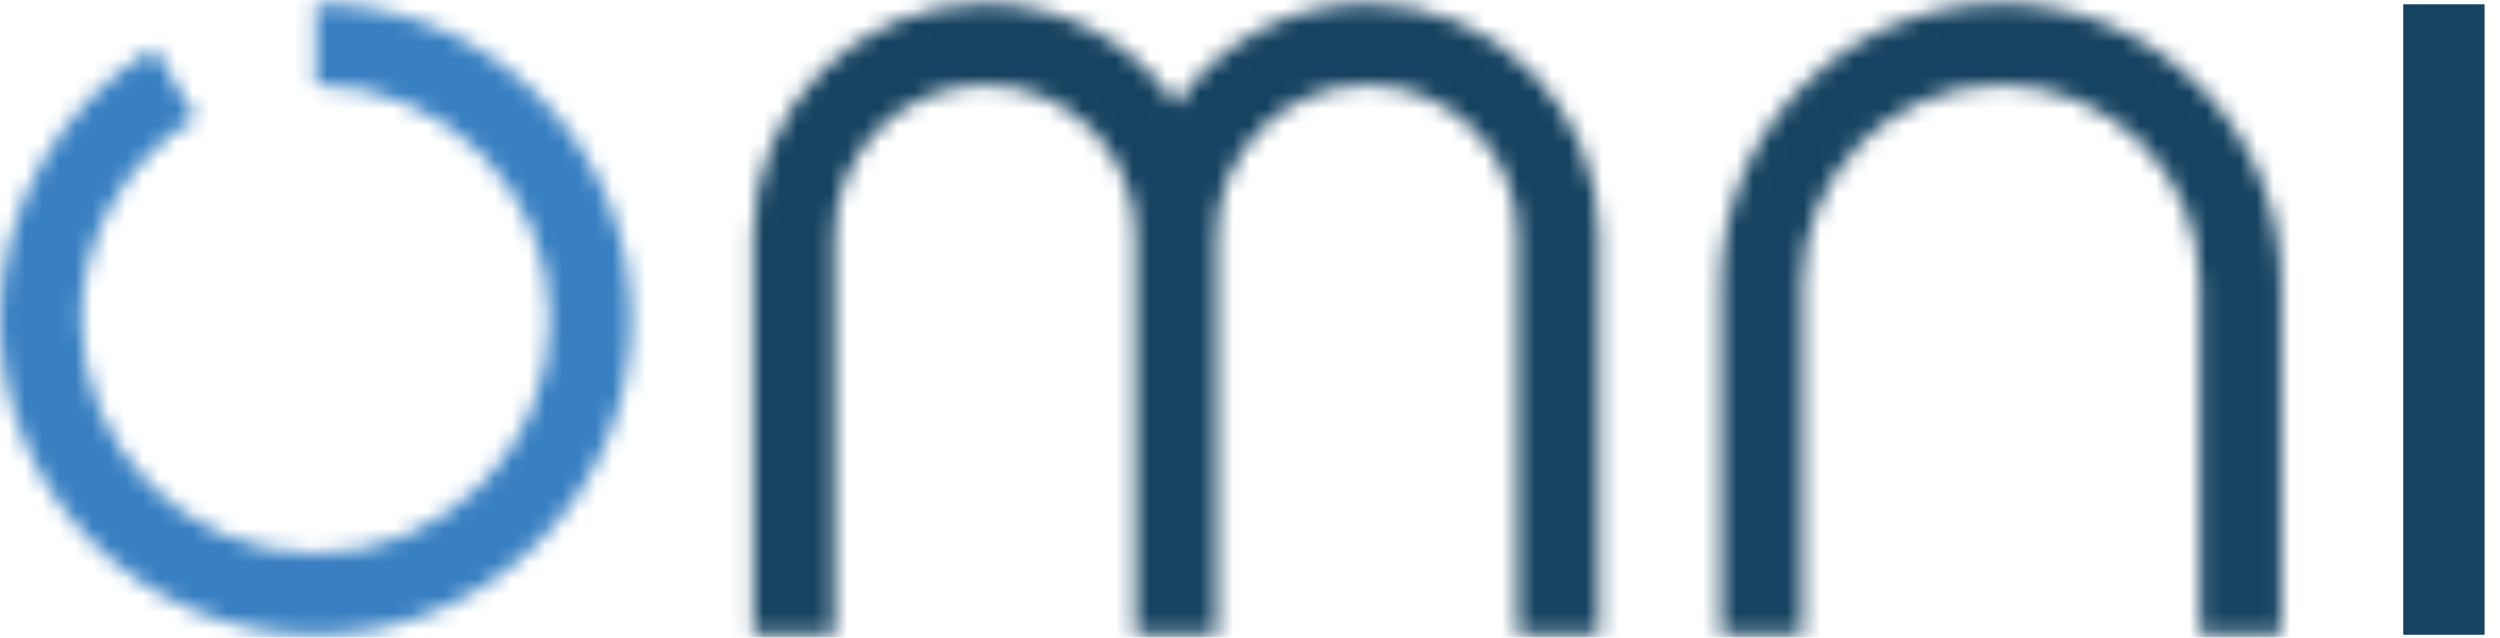 <svg xmlns="http://www.w3.org/2000/svg" width="149" height="38" viewBox="0 0 149 38" xmlns:xlink="http://www.w3.org/1999/xlink">
  <defs>
    <path id="a" d="M18.809,5.06 C26.508,5.06 32.77,11.324 32.77,19.02 C32.77,26.719 26.508,32.983 18.809,32.983 C11.109,32.983 4.848,26.719 4.848,19.02 C4.848,14.129 7.46,9.533 11.661,7.026 L9.179,2.862 C3.518,6.241 0,12.431 0,19.02 C0,29.392 8.438,37.832 18.809,37.832 C29.179,37.832 37.62,29.392 37.62,19.02 C37.62,8.649 29.179,0.212 18.809,0.212 L18.809,5.06 L18.809,5.06 Z"/>
    <path id="c" d="M26.097,6.226 C23.604,2.598 19.43,0.212 14.705,0.212 C7.088,0.212 0.892,6.41 0.892,14.027 L0.892,37.832 L5.74,37.832 L5.74,14.027 C5.74,9.084 9.762,5.06 14.705,5.06 C19.649,5.06 23.672,9.084 23.672,14.027 L23.672,37.832 L28.521,37.832 L28.521,14.027 C28.521,9.084 32.543,5.06 37.485,5.06 C42.43,5.06 46.451,9.084 46.451,14.027 L46.451,37.832 L51.3,37.832 L51.3,14.027 C51.3,6.41 45.102,0.212 37.485,0.212 C32.761,0.212 28.588,2.598 26.097,6.226 L26.097,6.226 Z"/>
    <path id="e" d="M0.573,16.907 L0.573,37.832 L5.422,37.832 L5.422,16.907 C5.422,10.375 10.736,5.06 17.267,5.06 C23.797,5.06 29.112,10.375 29.112,16.907 L29.112,37.832 L33.96,37.832 L33.96,16.907 C33.96,7.701 26.471,0.212 17.267,0.212 C8.062,0.212 0.573,7.701 0.573,16.907 L0.573,16.907 Z"/>
  </defs>
  <g fill="none" fill-rule="evenodd">
    <mask id="b" fill="white">
      <use xlink:href="#a"/>
    </mask>
    <polygon fill="#3880C2" points="-5 42.831 42.619 42.831 42.619 -4.789 -5 -4.789" mask="url(#b)"/>
    <g transform="translate(44)">
      <mask id="d" fill="white">
        <use xlink:href="#c"/>
      </mask>
      <polygon fill="#164361" points="-4.108 42.491 56.301 42.491 56.301 -4.789 -4.108 -4.789" mask="url(#d)"/>
    </g>
    <g transform="translate(102)">
      <mask id="f" fill="white">
        <use xlink:href="#e"/>
      </mask>
      <polygon fill="#164361" points="-4.427 42.491 38.96 42.491 38.96 -4.789 -4.427 -4.789" mask="url(#f)"/>
    </g>
    <polygon fill="#164361" points="143.233 37.832 148.081 37.832 148.081 .256 143.233 .256"/>
  </g>
</svg>
